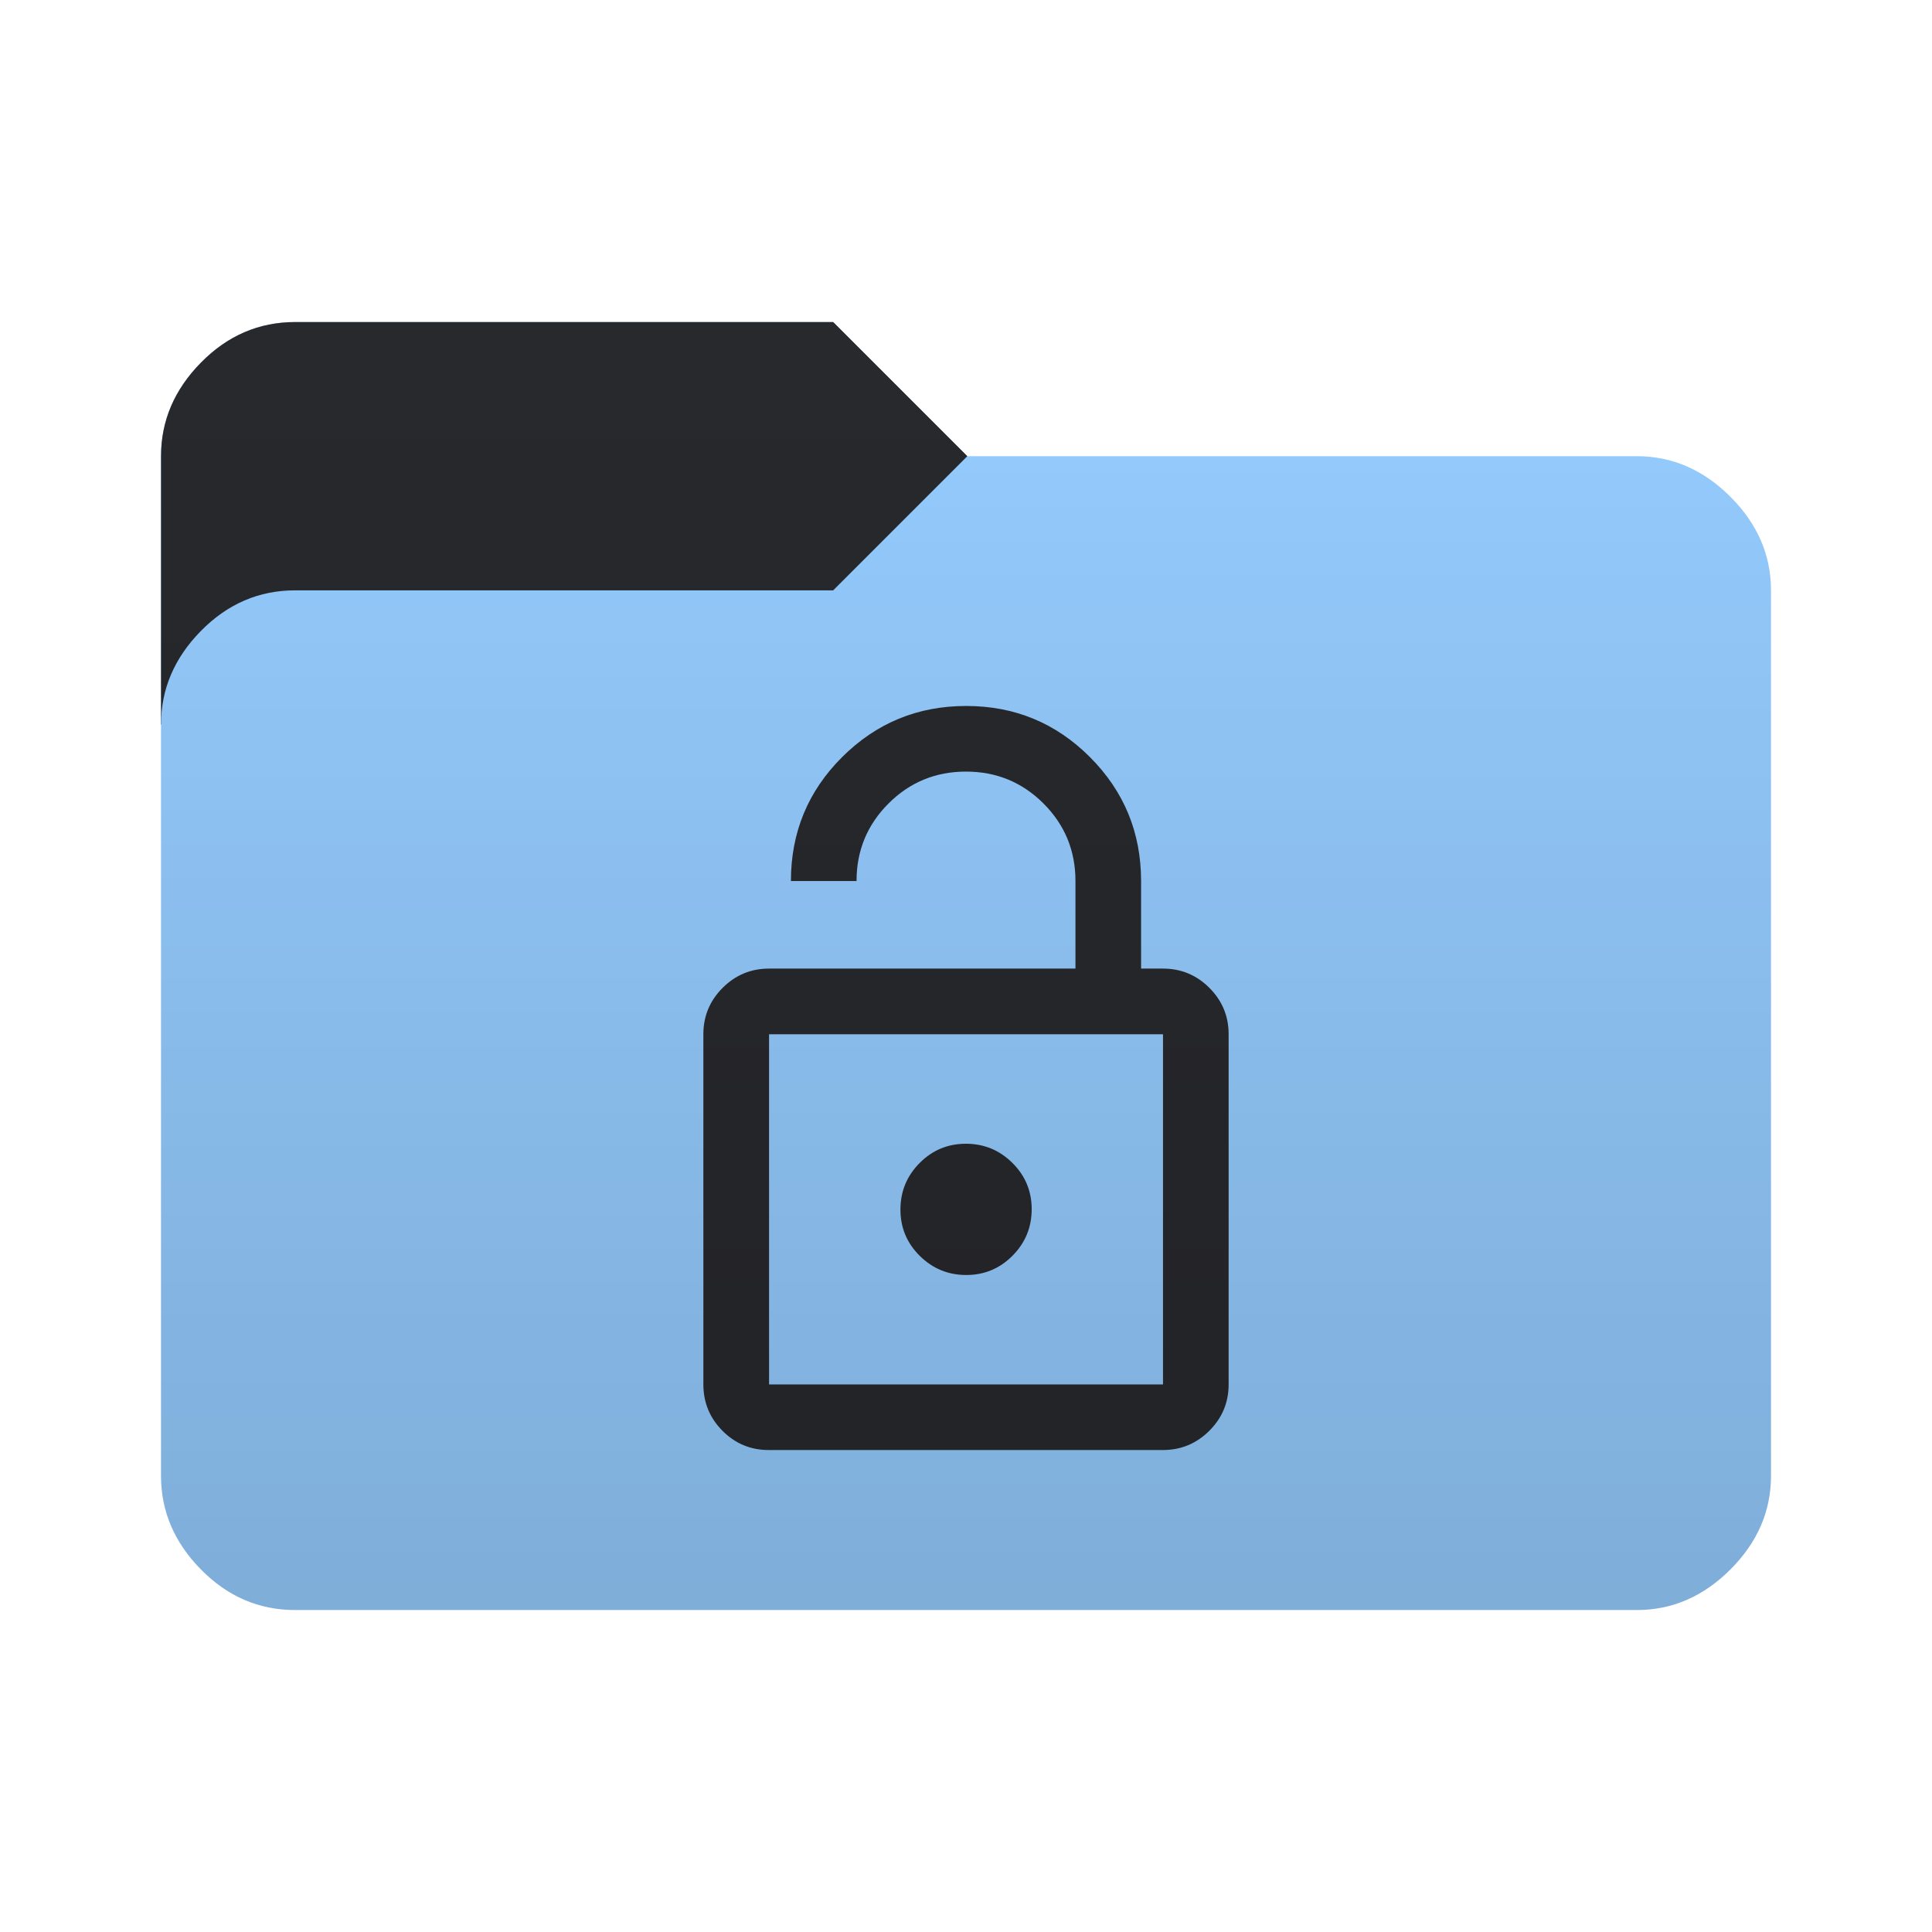 <svg height="32" width="32" version="1.1" xmlns="http://www.w3.org/2000/svg" xmlns:svg="http://www.w3.org/2000/svg">
  <defs>
    <style type="text/css" id="current-color-scheme">
      .ColorScheme-Accent {
        color: #95ccff;
      }

      .ColorScheme-Background {
        color: #28292d;
      }
    </style>
    <linearGradient id="lg1" x1="48" y1="26.667" x2="48" y2="5.334" gradientUnits="userSpaceOnUse">
      <stop stop-opacity="0.15" offset="0" />
      <stop stop-opacity="0" offset="1" />
    </linearGradient>
    <path id="folder-back"
      d="M 2.667,12 v -4.444 q 0,-0.878 0.661,-1.55 0.661,-0.672 1.561,-0.672 h 8.911 l 2.222,2.222 v 4.444 z" />
    <path id="icon"
      d="m 12.738,16.043 h 5.075 v -1.45 q 0,-0.755 -0.529,-1.284 -0.529,-0.529 -1.284,-0.529 -0.755,0 -1.284,0.529 -0.529,0.529 -0.529,1.284 H 13.1 q 0,-1.208 0.849,-2.054 0.849,-0.846 2.054,-0.846 1.205,0 2.051,0.848 0.846,0.848 0.846,2.052 v 1.45 h 0.363 q 0.449,0 0.768,0.319 0.319,0.319 0.319,0.768 v 5.8 q 0,0.449 -0.32,0.768 -0.32,0.319 -0.769,0.319 h -6.529 q -0.449,0 -0.766,-0.319 Q 11.65,23.379 11.65,22.93 v -5.8 q 0,-0.449 0.319,-0.768 0.319,-0.319 0.768,-0.319 z m 0,6.888 h 6.525 v -5.8 H 12.738 Z m 3.266,-1.813 q 0.45,0 0.767,-0.32 0.317,-0.32 0.317,-0.77 0,-0.45 -0.32,-0.767 -0.32,-0.317 -0.77,-0.317 -0.45,0 -0.767,0.32 -0.317,0.32 -0.317,0.77 0,0.45 0.32,0.767 0.32,0.317 0.77,0.317 z m -3.266,1.813 v -5.8 z" />
  </defs>
  <use href="#folder-back" class="ColorScheme-Accent" fill="currentColor" />
  <use href="#folder-back" class="ColorScheme-Background" fill="currentColor" opacity="0.3" />
  <path
    d="M 4.889,26.667 q -0.9,0 -1.561,-0.672 -0.661,-0.672 -0.661,-1.55 v -12.445 q 0,-0.878 0.661,-1.55 0.661,-0.672 1.561,-0.672 h 8.911 l 2.222,-2.222 h 11.089 q 0.878,0 1.55,0.672 0.672,0.672 0.672,1.55 v 14.667 q 0,0.878 -0.672,1.55 -0.672,0.672 -1.55,0.672 z"
    class="ColorScheme-Accent" fill="currentColor" />
  <use href="#icon" class="ColorScheme-Background" fill="currentColor" opacity="0.8" />
  <path
    d="m 4.889,26.667 q -0.9,0 -1.561,-0.672 -0.661,-0.672 -0.661,-1.55 V 7.556 q 0,-0.878 0.661,-1.55 Q 3.989,5.334 4.889,5.334 h 8.911 l 2.222,2.222 h 11.089 q 0.878,0 1.55,0.672 0.672,0.672 0.672,1.55 V 24.445 q 0,0.878 -0.672,1.55 -0.672,0.672 -1.55,0.672 z"
    fill="url(#lg1)" />
</svg>